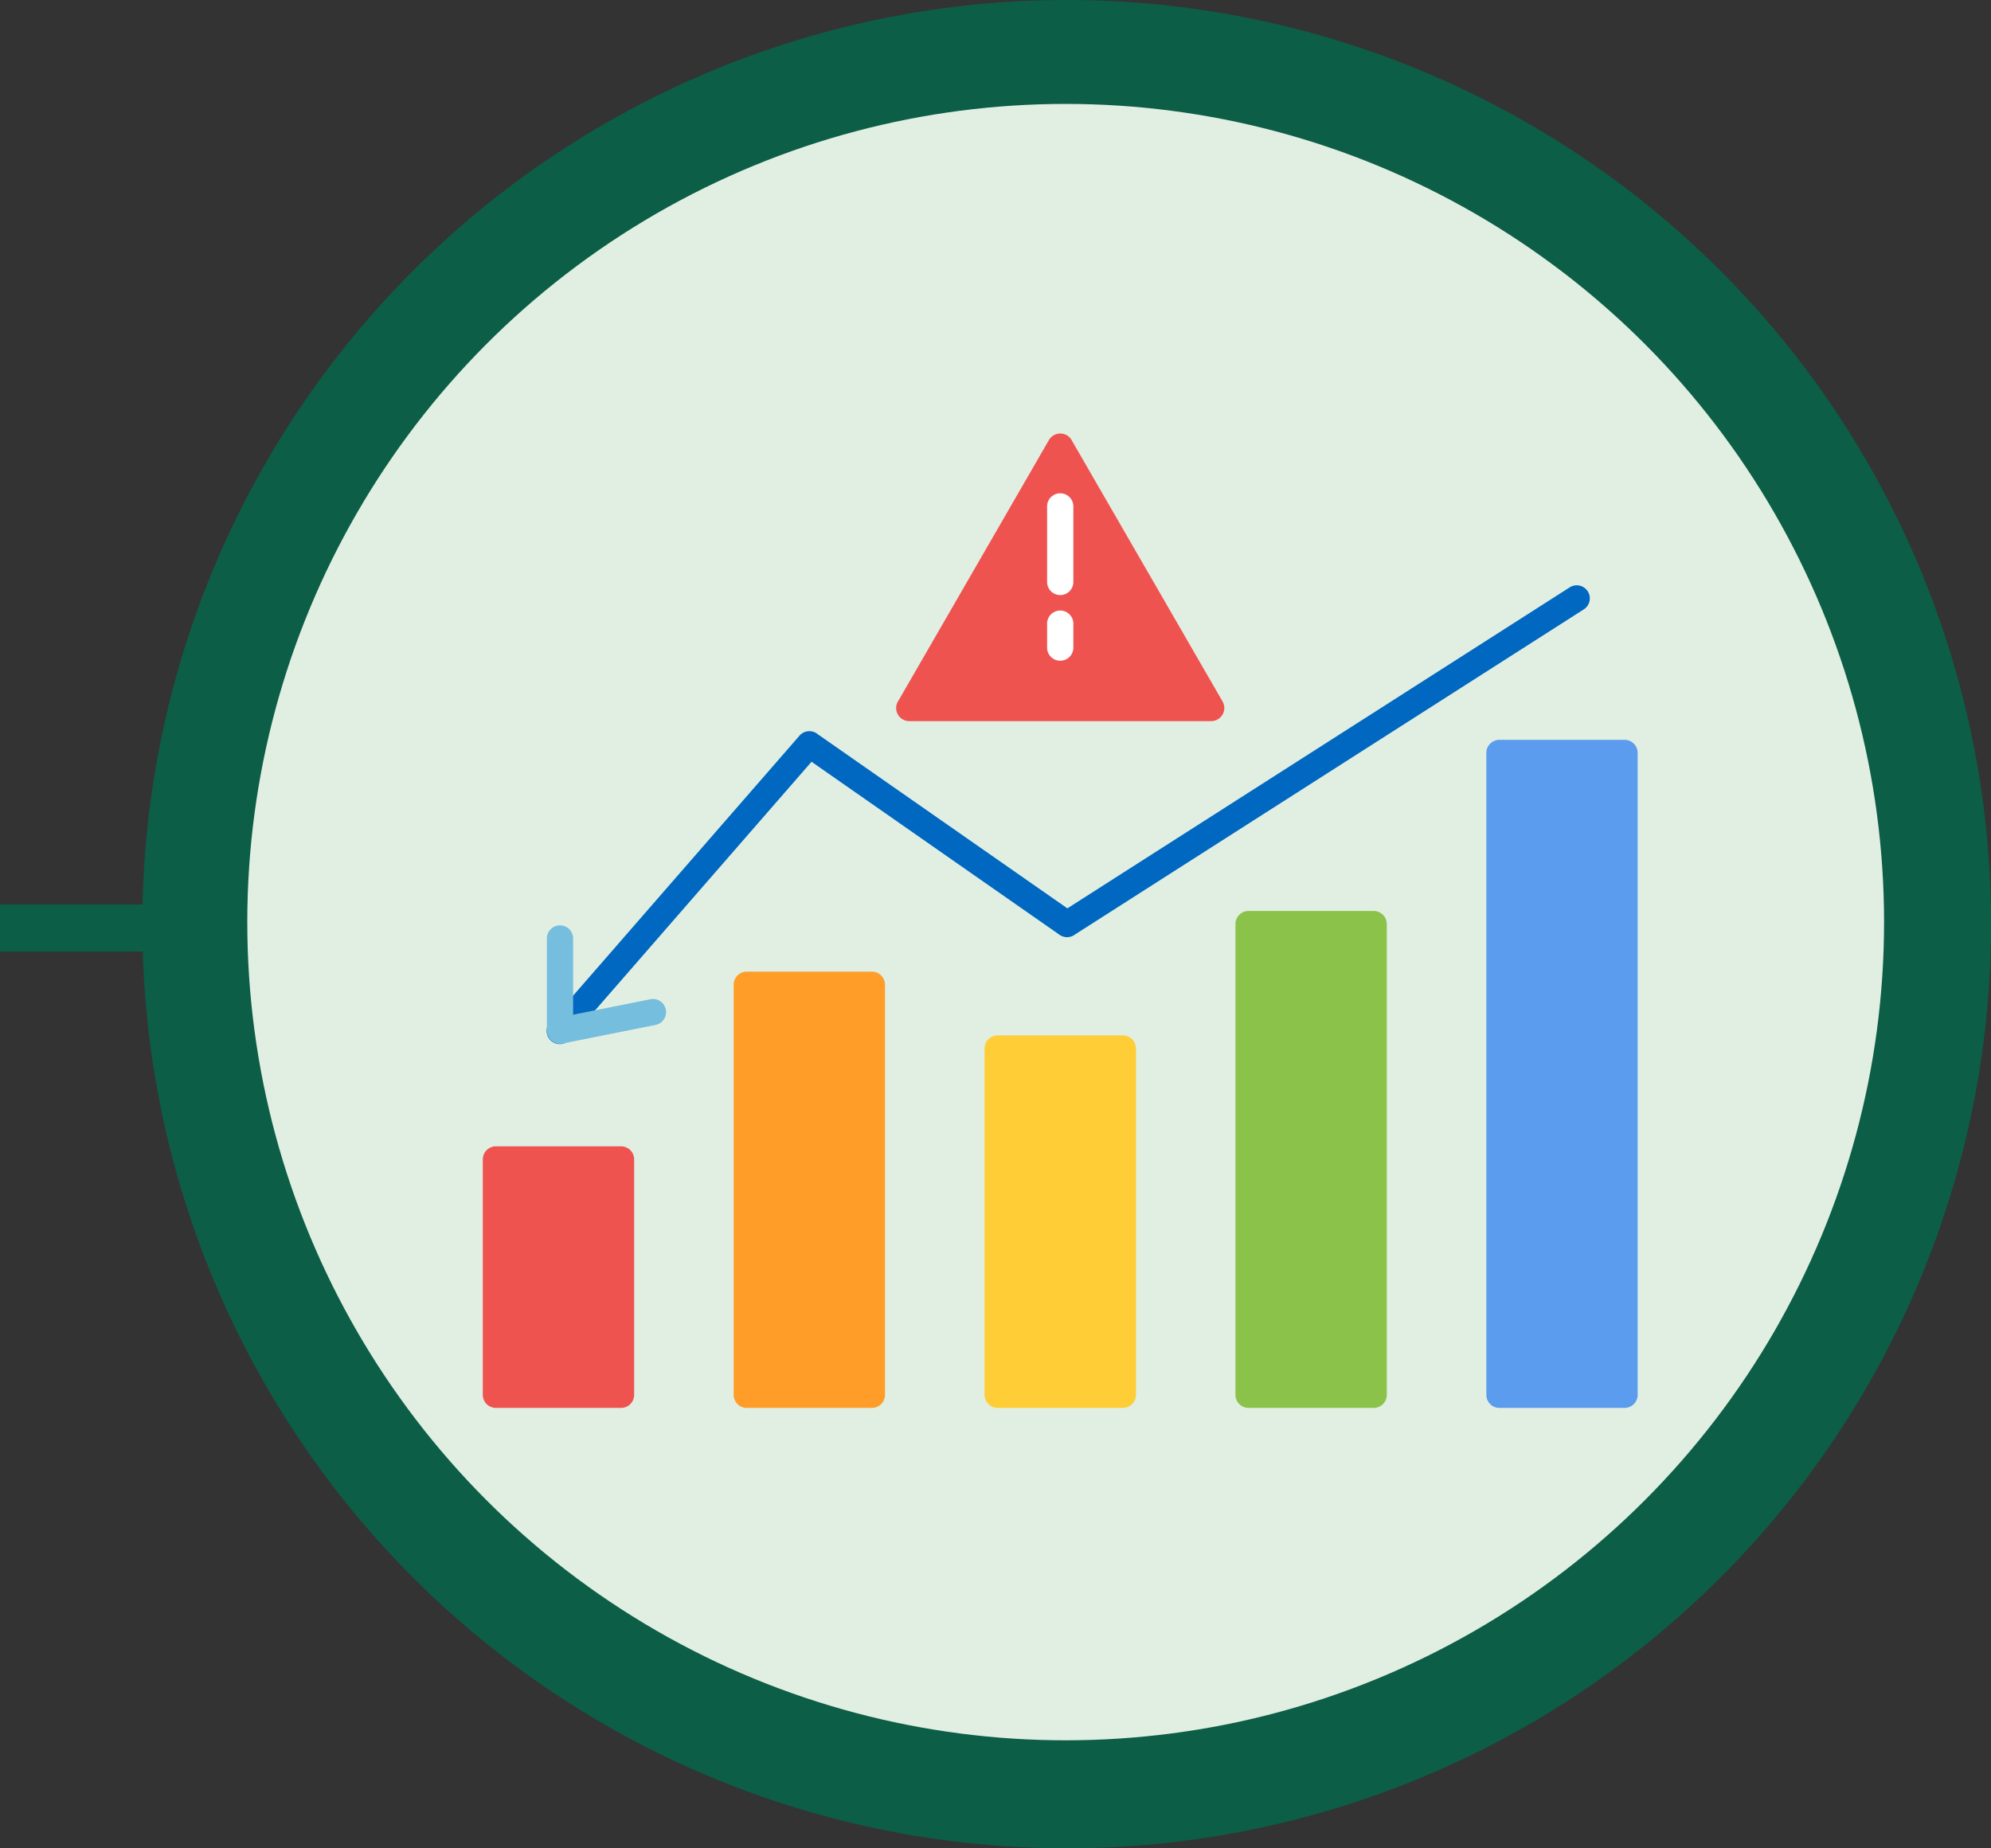 <svg xmlns="http://www.w3.org/2000/svg" width="169.081" height="156.992" viewBox="0 0 169.081 156.992">
  <rect x="0" y="0" width="169.081" height="156.992" fill="#333333" stroke="none"/>
  <g id="Grupo_1075902" data-name="Grupo 1075902" transform="translate(-709 -3034.174)">
    <g id="Grupo_1071429" data-name="Grupo 1071429" transform="translate(721.089 3034.174)">
      <g id="Grupo_161157" data-name="Grupo 161157" transform="translate(0 0)">
        <path id="Trazado_608968" data-name="Trazado 608968" d="M78.5,0A78.5,78.5,0,1,1,0,78.5,78.5,78.5,0,0,1,78.5,0Z" fill="#0c5e46"/>
      </g>
    </g>
    <rect id="Rectángulo_377358" data-name="Rectángulo 377358" width="14" height="4" transform="translate(709 3111)" fill="#0c5e46"/>
    <g id="Grupo_1071497" data-name="Grupo 1071497" transform="translate(730.226 3043.311)">
      <circle id="Elipse_1142" data-name="Elipse 1142" cx="69.5" cy="69.5" r="69.5" transform="translate(-0.226 -0.31)" fill="#e1efe3"/>
    </g>
    <g id="analisis-de-riesgo" transform="translate(719.74 3006.556)">
      <path id="Trazado_612996" data-name="Trazado 612996" d="M135.837,302.847H125.215a1.115,1.115,0,0,1-1.115-1.115V266.9a1.115,1.115,0,0,1,1.115-1.115h10.623a1.115,1.115,0,0,1,1.115,1.115v34.83A1.112,1.112,0,0,1,135.837,302.847Z" transform="translate(-72.536 -155.635)" fill="#ff9d28"/>
      <path id="Trazado_612997" data-name="Trazado 612997" d="M229.7,321.275H219.075a1.115,1.115,0,0,1-1.115-1.115V290.745a1.115,1.115,0,0,1,1.115-1.115H229.7a1.115,1.115,0,0,1,1.115,1.115v29.418A1.113,1.113,0,0,1,229.7,321.275Z" transform="translate(-145.087 -174.063)" fill="#ffcd36"/>
      <path id="Trazado_612998" data-name="Trazado 612998" d="M323.537,285.285H312.915a1.115,1.115,0,0,1-1.115-1.115V244.185a1.115,1.115,0,0,1,1.115-1.115h10.623a1.115,1.115,0,0,1,1.115,1.115v39.988A1.113,1.113,0,0,1,323.537,285.285Z" transform="translate(-217.623 -138.073)" fill="#8bc34a"/>
      <path id="Trazado_612999" data-name="Trazado 612999" d="M417.387,235.792H406.765a1.115,1.115,0,0,1-1.115-1.115V180.155a1.115,1.115,0,0,1,1.115-1.115h10.622a1.115,1.115,0,0,1,1.115,1.115v54.522A1.114,1.114,0,0,1,417.387,235.792Z" transform="translate(-290.167 -88.58)" fill="#5c9cee"/>
      <path id="Trazado_613000" data-name="Trazado 613000" d="M42,353.353H31.375a1.115,1.115,0,0,1-1.115-1.115V332.245a1.115,1.115,0,0,1,1.115-1.115H42a1.115,1.115,0,0,1,1.115,1.115v19.994A1.114,1.114,0,0,1,42,353.353Z" transform="translate(0 -206.141)" fill="#ef5350"/>
      <path id="Trazado_613001" data-name="Trazado 613001" d="M54.509,158.326a1.114,1.114,0,1,0,1.68,1.462L76.71,136.214l21.063,14.7,0,0a1.113,1.113,0,0,0,1.324-.036l43.192-27.606a1.11,1.11,0,0,0-1.192-1.873L98.436,148.666,77.243,133.878a1.115,1.115,0,0,0-1.557.12Z" transform="translate(-18.532 -43.89)" fill="#0068c0"/>
      <path id="Trazado_613002" data-name="Trazado 613002" d="M63.487,257.03a1.114,1.114,0,0,0-.436-2.184l-6.593,1.319v-6.441a1.115,1.115,0,1,0-2.229,0v7.78a1.053,1.053,0,0,0,.023.236,1.115,1.115,0,0,0,1.312.874Z" transform="translate(-18.527 -142.355)" fill="#76bedd"/>
      <path id="Trazado_613003" data-name="Trazado 613003" d="M185.071,87.141,197.852,65l0,0a1.115,1.115,0,0,1,1.968.068L212.6,87.2h0a1.115,1.115,0,0,1-.409,1.523,1.1,1.1,0,0,1-.568.15H185.995a1.114,1.114,0,0,1-.924-1.737Z" transform="translate(-119.517)" fill="#ef5350"/>
      <g id="Grupo_1075577" data-name="Grupo 1075577" transform="translate(78.183 69.554)">
        <path id="Trazado_613004" data-name="Trazado 613004" d="M241.35,94.412a1.115,1.115,0,1,0,2.229,0V88.065a1.115,1.115,0,1,0-2.229,0Z" transform="translate(-241.35 -86.95)" fill="#fff"/>
        <path id="Trazado_613005" data-name="Trazado 613005" d="M241.35,133.75a1.115,1.115,0,0,0,2.229,0v-2.1a1.115,1.115,0,0,0-2.229,0Z" transform="translate(-241.35 -120.644)" fill="#fff"/>
      </g>
    </g>
  </g>
</svg>
